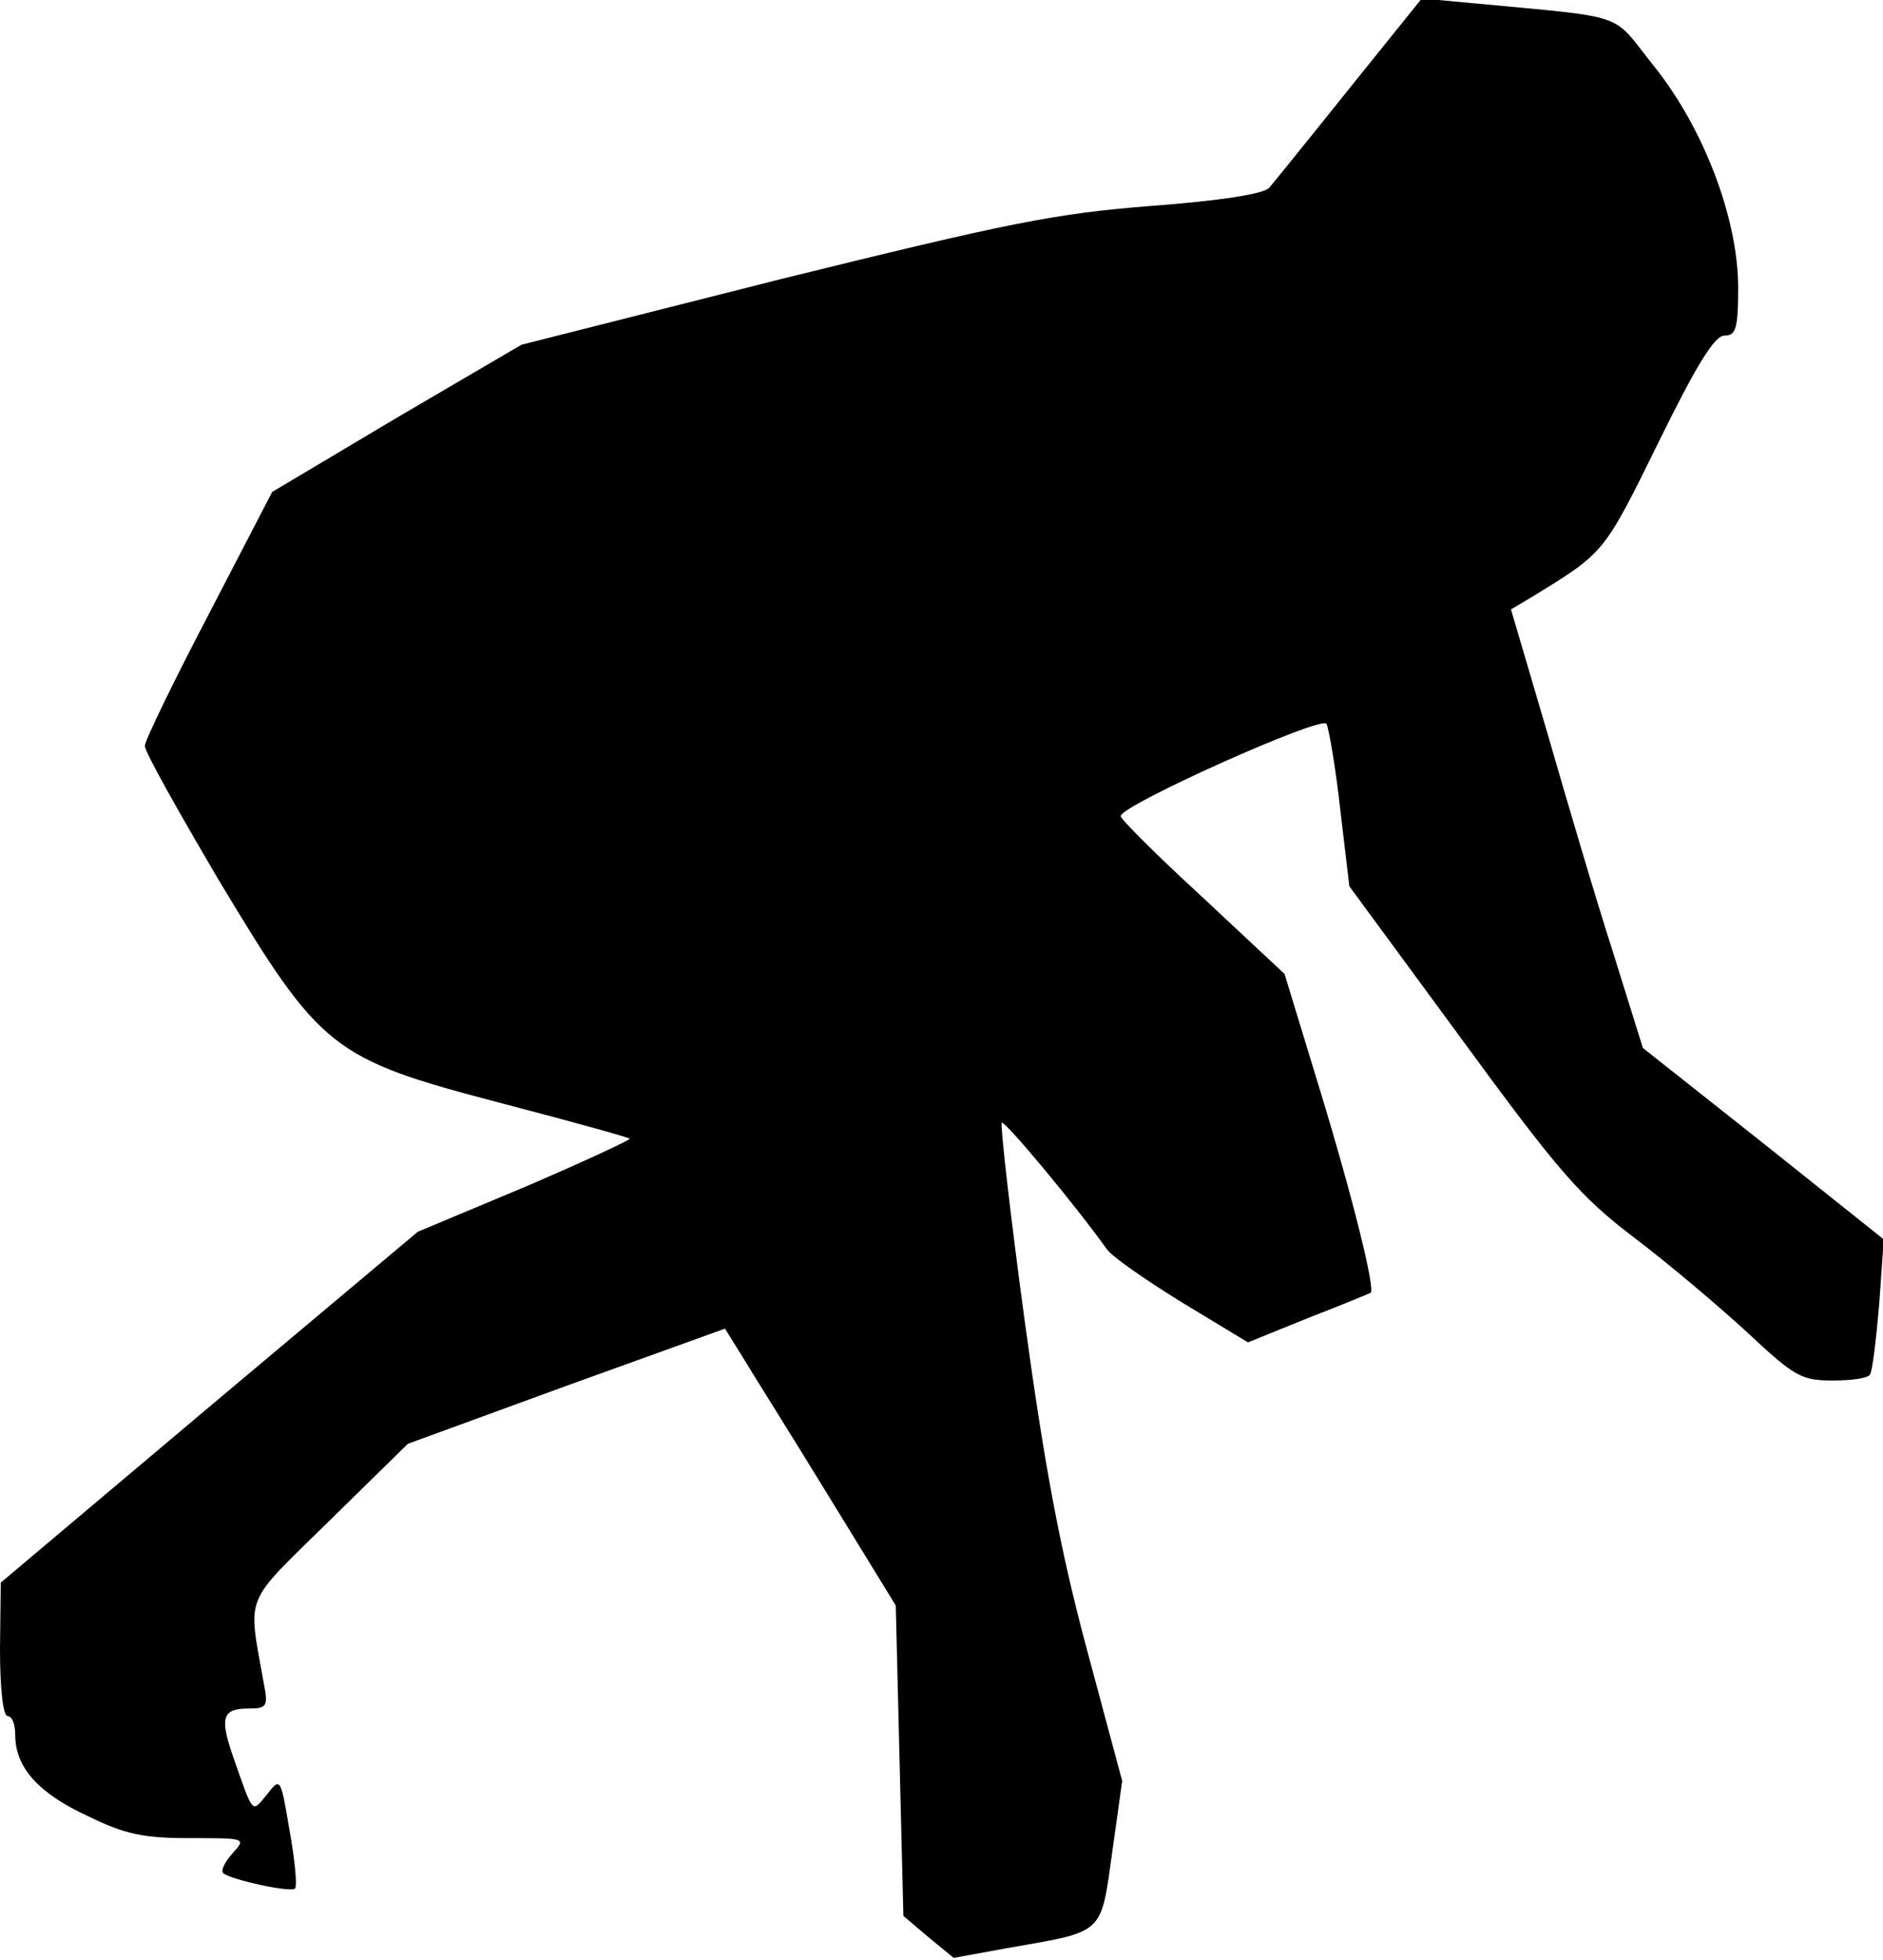 <?xml version="1.0" standalone="no"?>
<!DOCTYPE svg PUBLIC "-//W3C//DTD SVG 20010904//EN"
 "http://www.w3.org/TR/2001/REC-SVG-20010904/DTD/svg10.dtd">
<svg version="1.0" xmlns="http://www.w3.org/2000/svg"
 width="247pt" height="257pt" viewBox="0 0 247 257"
 preserveAspectRatio="xMidYMid meet">
<g transform="translate(0,257) scale(0.1,-0.1)"
fill="#000000" stroke="none">
<path fill="#000000" stroke="none" d="M1770 2454 c-52 -65 -99 -123 -105
-130 -6 -8 -62 -17 -155 -24 -127 -10 -186 -22 -486 -96 l-340 -86 -164 -96
-163 -97 -83 -160 c-46 -88 -84 -166 -84 -173 0 -8 44 -86 97 -176 134 -223
148 -234 369 -292 92 -24 168 -45 170 -47 2 -1 -60 -30 -137 -63 l-141 -59
-274 -230 -273 -230 -1 -87 c0 -52 4 -88 10 -88 6 0 10 -11 10 -25 0 -42 30
-76 95 -106 49 -24 73 -29 134 -29 74 0 74 0 56 -20 -10 -11 -16 -23 -12 -26
8 -8 89 -26 94 -20 3 3 0 36 -7 75 -12 71 -12 71 -30 48 -20 -24 -17 -28 -45
52 -17 50 -13 61 22 61 23 0 25 3 19 33 -21 119 -28 101 86 213 l103 101 208
76 208 75 23 -37 c12 -20 63 -101 112 -181 l89 -145 5 -204 5 -203 33 -28 33
-27 77 14 c121 21 116 17 131 125 l13 93 -47 175 c-35 131 -55 239 -81 429
-19 140 -32 256 -30 259 4 3 95 -106 138 -166 7 -10 52 -41 99 -70 l86 -52 79
32 c44 17 80 32 82 33 6 5 -23 123 -66 264 l-47 154 -107 100 c-60 55 -108
103 -108 107 0 14 263 132 270 121 3 -6 12 -57 18 -112 l12 -101 147 -200
c128 -175 156 -207 227 -261 45 -34 111 -90 148 -124 62 -58 71 -63 112 -63
25 0 47 3 49 8 3 4 8 45 12 92 l6 85 -158 126 -158 125 -39 125 c-22 68 -60
197 -86 287 l-48 163 27 16 c96 59 94 56 166 202 50 102 74 141 87 141 15 0
18 9 18 63 0 90 -45 209 -111 291 -57 71 -29 62 -239 82 l-65 6 -95 -118z"/>
</g>
</svg>
